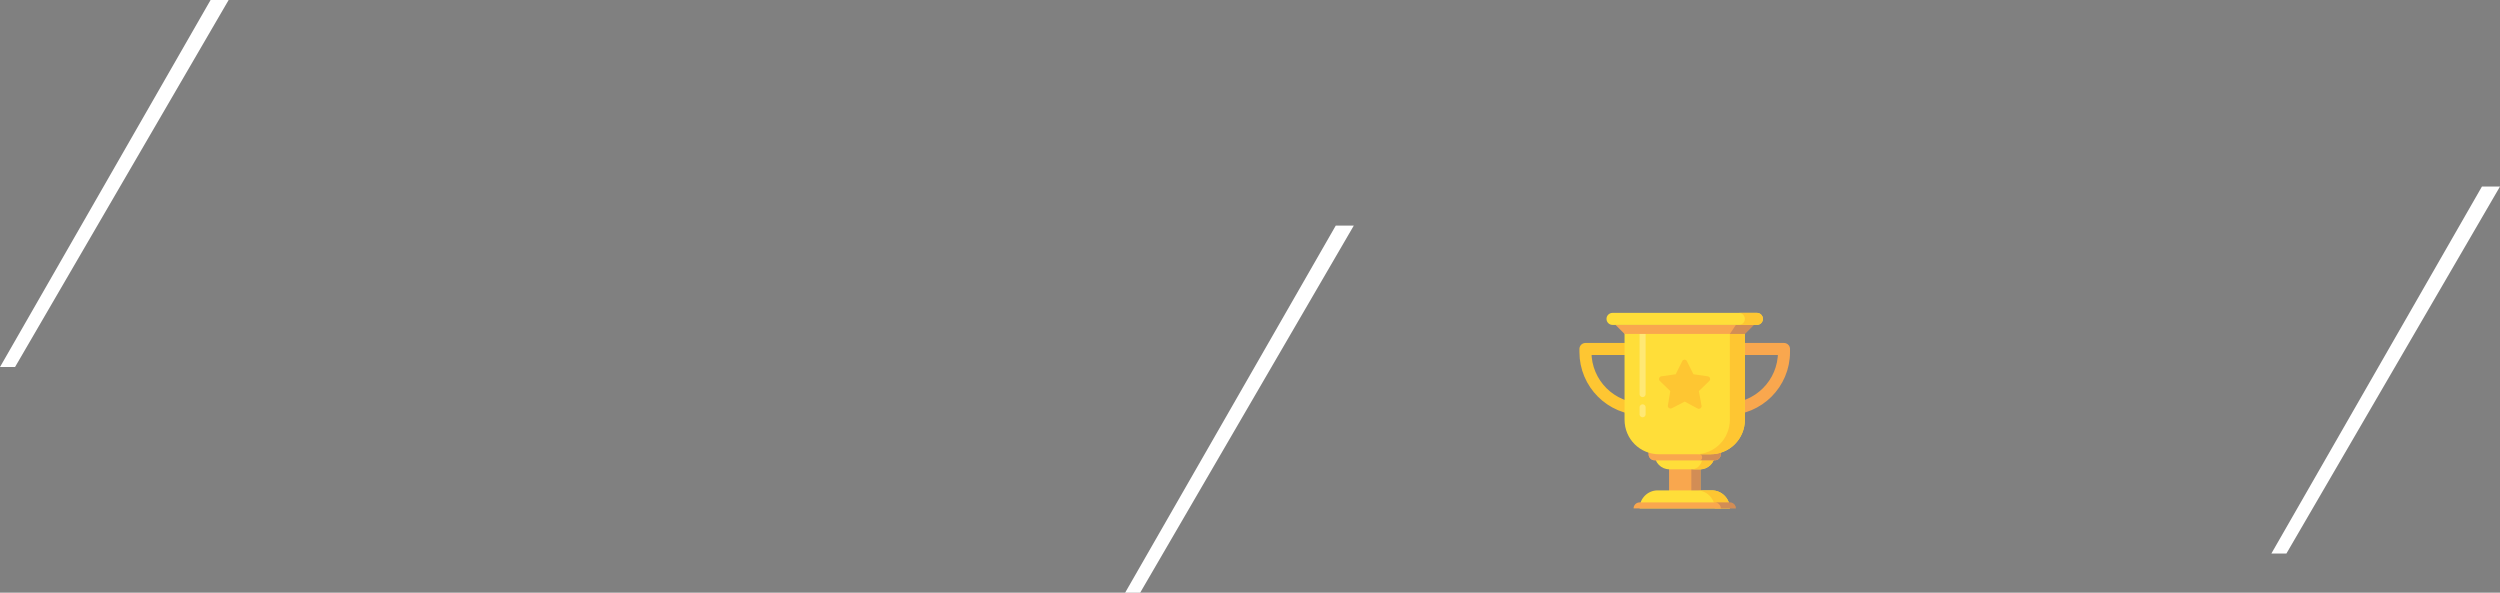 <svg xmlns="http://www.w3.org/2000/svg" width="831" height="197" viewBox="0 0 831 197">
    <rect x="0" y="0" width="831" height="197" fill="#808080" stroke="none"/>
    <g fill="none" fill-rule="evenodd">
        <path fill="#FFF" d="M379 197h-5l70-122h6zM5 122H0L70 0h6zM760 184h-5l70-122h6z"/>
        <path fill="#F9A74E" fill-rule="nonzero" d="M554.8 147.5h10.5V164h-10.5z"/>
        <path fill="#382673" fill-rule="nonzero" d="M562.2 147.5h3V164h-3z" opacity=".2"/>
        <path fill="#FFDE39" fill-rule="nonzero" d="M569 163h-18c-3.3 0-6 2.7-6 6h30c0-3.3-2.7-6-6-6z"/>
        <path fill="#FEC632" fill-rule="nonzero" d="M569 163h-5c3.3 0 6 2.7 6 6h5c0-3.3-2.7-6-6-6z"/>
        <path fill="#FFDE39" fill-rule="nonzero" d="M565.1 156h-10.2c-2.7 0-4.9-2.2-4.9-4.9V150h20v1.1c0 2.7-2.2 4.9-4.9 4.9z"/>
        <path fill="#FEC632" fill-rule="nonzero" d="M566 150v1.1c0 2.7-1.2 4.9-3.9 4.9h3c2.7 0 4.9-2.2 4.9-4.9V150h-4z"/>
        <path fill="#F9A74E" fill-rule="nonzero" d="M577 169h-34c0-1.1.9-2 2-2h30c1.1 0 2 .9 2 2z"/>
        <path fill="#382673" fill-rule="nonzero" d="M575 167h-5c1.1 0 2 .9 2 2h5c0-1.1-.9-2-2-2z" opacity=".2"/>
        <path fill="#F9A74E" fill-rule="nonzero" d="M572 148h-24v3c0 1.1.9 2 2 2h20c1.1 0 2-.9 2-2v-3z"/>
        <path fill="#F9A74E" fill-rule="nonzero" d="M572 148h-24v3c0 1.1.9 2 2 2h20c1.1 0 2-.9 2-2v-3z"/>
        <path fill="#382673" fill-rule="nonzero" d="M567 148l-2 3c1 0 1.1 2 0 2h5c1.1 0 2-.9 2-2v-3h-5z" opacity=".2"/>
        <path stroke="#F9A74E" stroke-linecap="round" stroke-linejoin="round" stroke-width="4" d="M574 116h19v1c0 10.5-8.5 19-19 19"/>
        <path stroke="#FEC632" stroke-linecap="round" stroke-linejoin="round" stroke-width="4" d="M546 116h-19v1c0 10.5 8.5 19 19 19"/>
        <path fill="#FFDE39" fill-rule="nonzero" d="M568.5 151h-17c-6.4 0-11.5-5.1-11.5-11.5V108h40v31.5c0 6.4-5.1 11.5-11.5 11.5z"/>
        <path stroke="#FFF" stroke-linecap="round" stroke-linejoin="round" stroke-width="2" d="M546 111v20" opacity=".3"/>
        <path fill="#FEC632" fill-rule="nonzero" d="M575 108v31.5c0 6.4-5.1 11.5-11.5 11.5h5c6.4 0 11.5-5.1 11.5-11.5V108h-5z"/>
        <path fill="#F9A74E" fill-rule="nonzero" d="M583 108h-46l3 3h40z"/>
        <path fill="#382673" fill-rule="nonzero" d="M577 108l-2 3h5l3-3z" opacity=".2"/>
        <path fill="#FFDE39" fill-rule="nonzero" d="M584 104h-48c-1.1 0-2 .9-2 2s.9 2 2 2h48c1.1 0 2-.9 2-2s-.9-2-2-2z"/>
        <path fill="#FEC632" fill-rule="nonzero" d="M584 104h-6c1.1 0 2 .9 2 2s-.9 2-2 2h6c1.1 0 2-.9 2-2s-.9-2-2-2z"/>
        <path stroke="#FFF" stroke-linecap="round" stroke-linejoin="round" stroke-width="2" d="M546 135.4v2.3" opacity=".3"/>
        <path fill="#FEC632" fill-rule="nonzero" d="M560 133.5l4.3 2.3c.6.3 1.4-.2 1.3-.9l-.9-4.9 3.5-3.4c.5-.5.2-1.4-.5-1.5l-4.8-.7-2.2-4.4c-.3-.6-1.2-.6-1.5 0l-2.2 4.4-4.8.7c-.7.1-1 1-.5 1.5l3.5 3.4-.8 4.8c-.1.7.6 1.2 1.3.9l4.3-2.2z"/>
    </g>
</svg>
